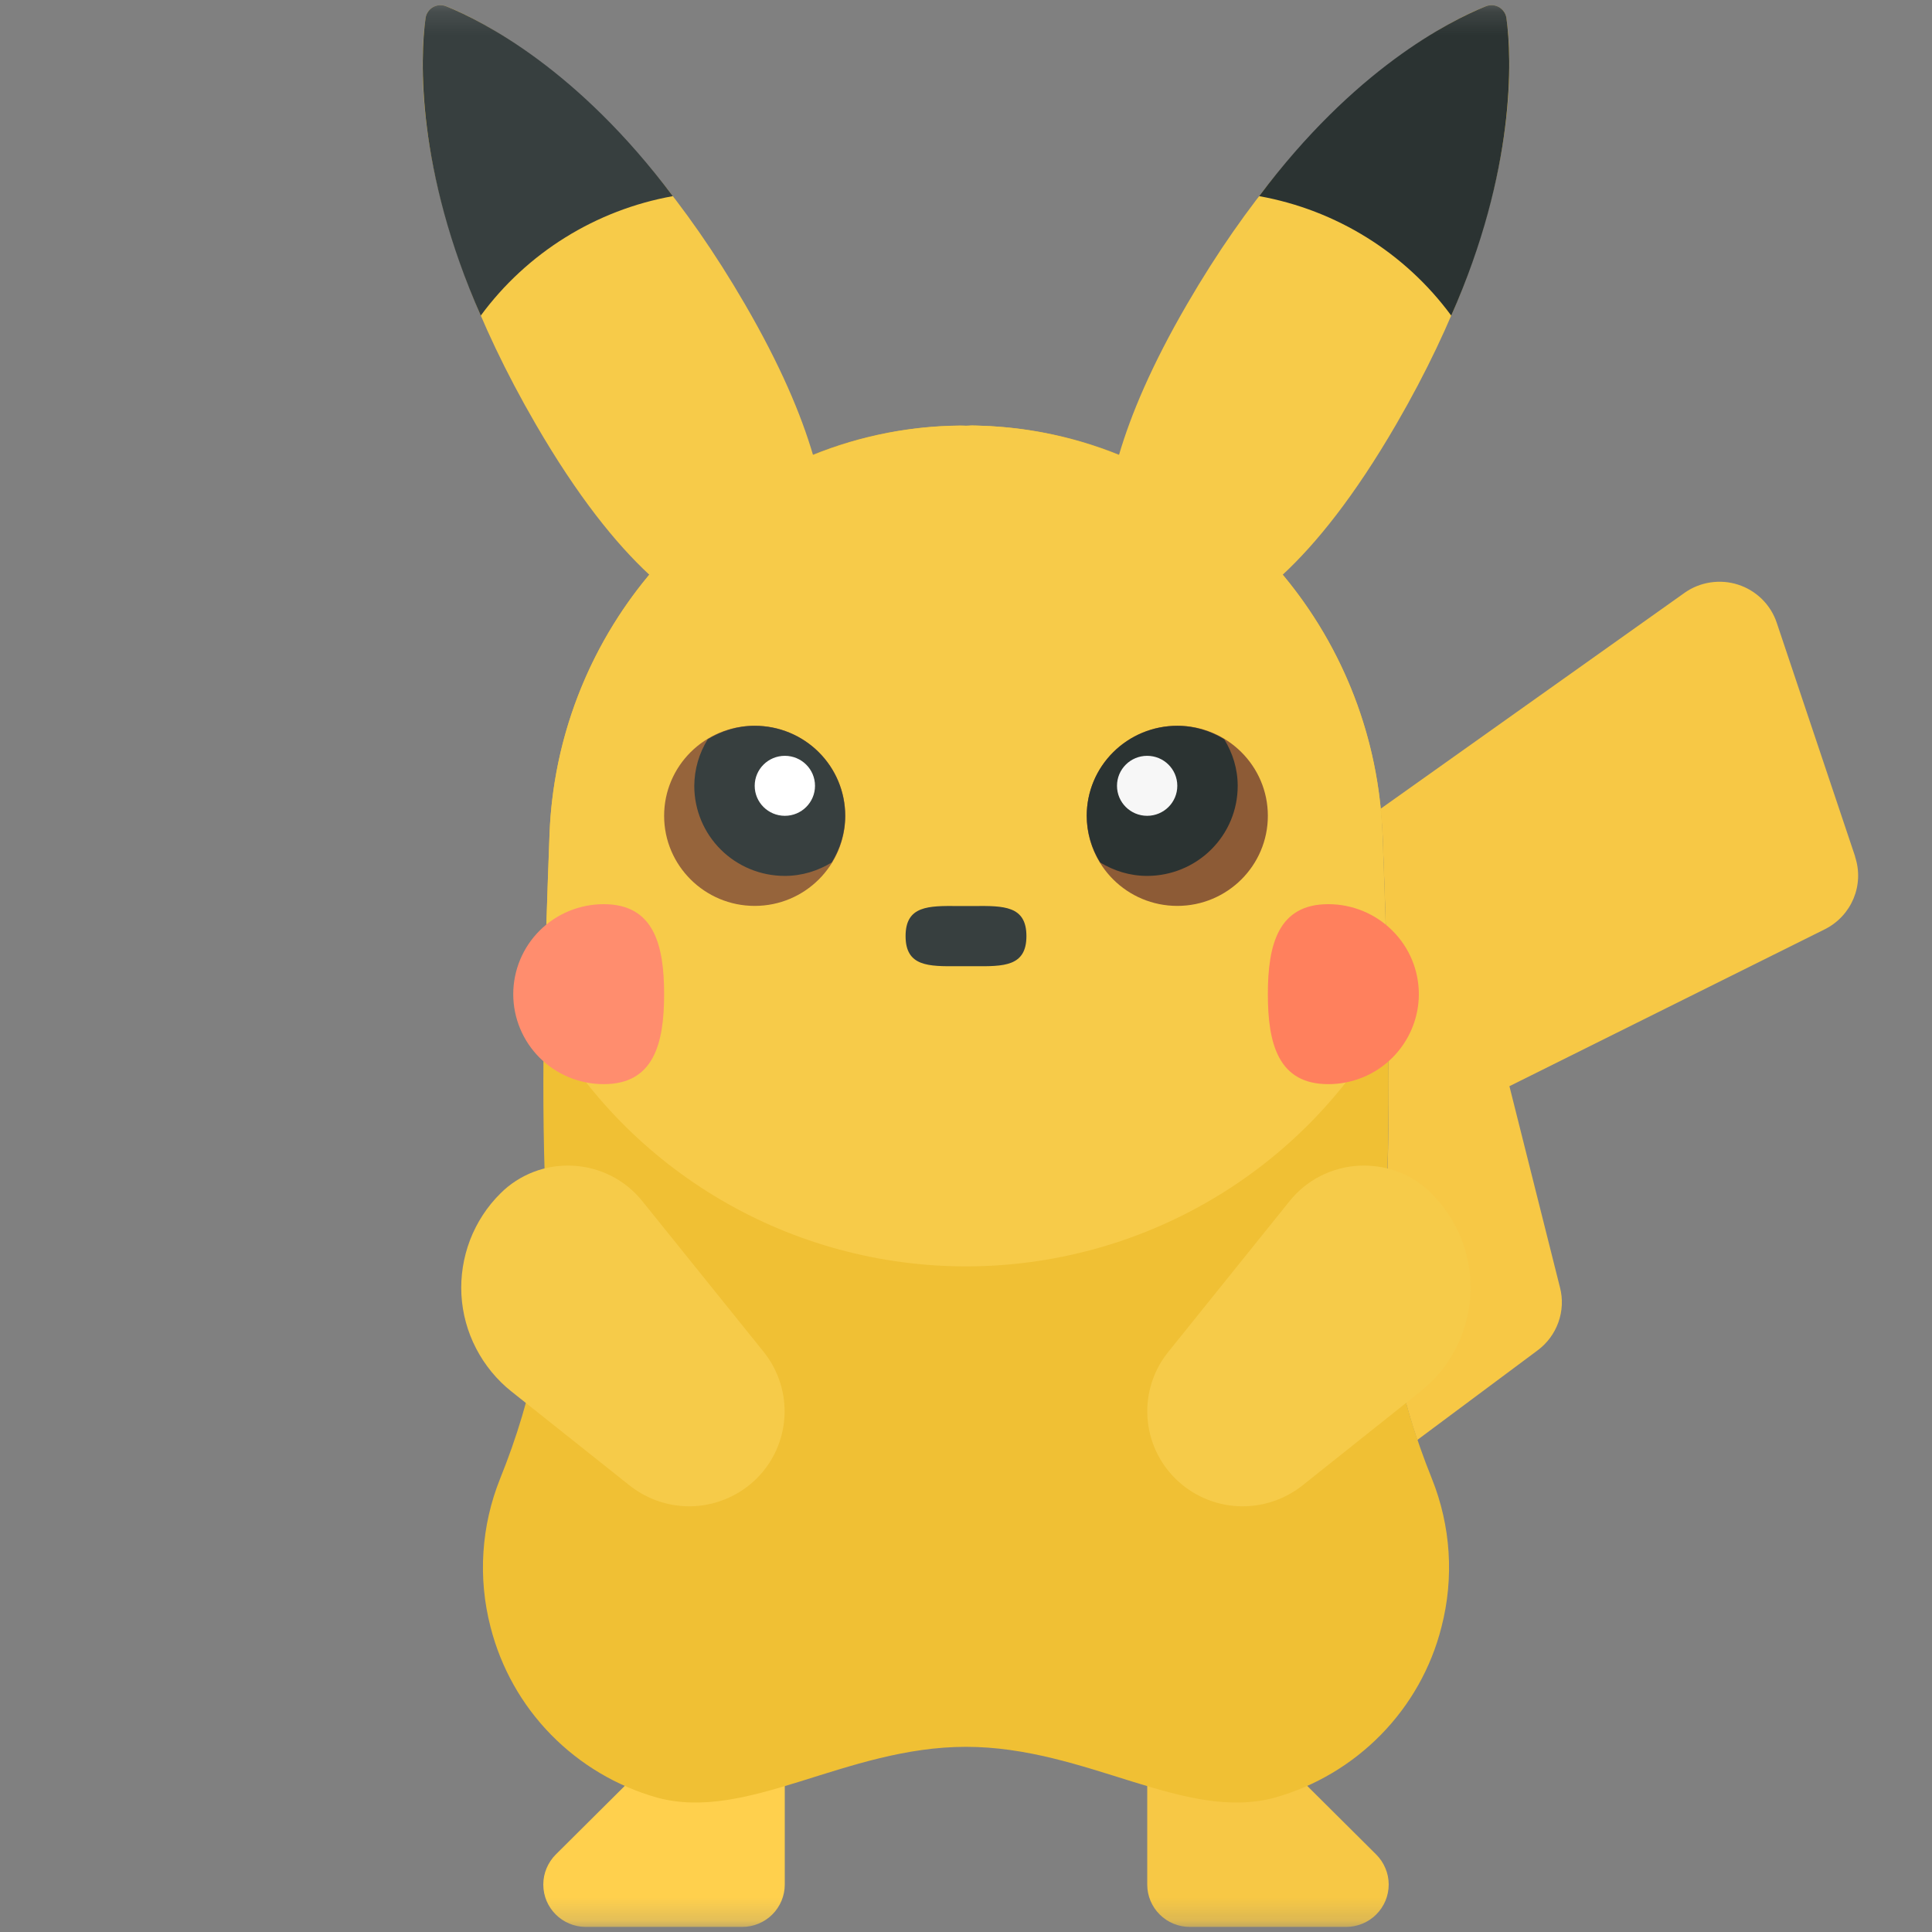 <svg width="84" height="84" viewBox="0 0 84 84" fill="none" xmlns="http://www.w3.org/2000/svg">
<rect x="0" y="0" width="84" height="84" fill="#808080" stroke="none"/>
<g clip-path="url(#clip0_8_45146)">
<mask id="mask0_8_45146" style="mask-type:luminance" maskUnits="userSpaceOnUse" x="0" y="0" width="84" height="84">
<path d="M84 0.221H0V83.779H84V0.221Z" fill="white"/>
</mask>
<g mask="url(#mask0_8_45146)">
<path d="M80.658 37.239L77.249 27.075C77.12 26.686 76.898 26.336 76.609 26.049C76.316 25.762 75.96 25.545 75.573 25.421C75.182 25.293 74.769 25.262 74.36 25.324C73.956 25.386 73.569 25.54 73.236 25.779L60.018 35.169C60.053 35.532 60.098 35.886 60.111 36.253C60.333 42.124 60.52 47.853 60.236 53.057C60.058 56.311 60.587 59.534 61.622 62.607L66.858 58.707C67.271 58.398 67.582 57.978 67.756 57.491C67.929 57.005 67.956 56.483 67.827 55.984L65.627 47.226L79.338 40.404C80.507 39.82 81.067 38.476 80.653 37.243L80.658 37.239Z" fill="#F7C845"/>
<path d="M28.875 75.945L24.164 80.631C23.991 80.804 23.858 81.007 23.764 81.228C23.671 81.449 23.622 81.688 23.622 81.931V81.94C23.622 82.957 24.453 83.779 25.471 83.779H32.271C32.76 83.779 33.231 83.585 33.578 83.24C33.924 82.895 34.12 82.426 34.12 81.94V75.949H28.871L28.875 75.945Z" fill="#FFD04D"/>
<path d="M55.124 75.945L59.835 80.631C60.009 80.804 60.142 81.007 60.235 81.228C60.329 81.449 60.378 81.688 60.378 81.931V81.94C60.378 82.426 60.182 82.895 59.835 83.24C59.489 83.585 59.018 83.779 58.529 83.779H51.729C51.235 83.779 50.769 83.585 50.422 83.24C50.075 82.895 49.88 82.426 49.88 81.94V75.949H55.129L55.124 75.945Z" fill="#F7C845"/>
<path d="M62.671 70.746C62.227 72.505 61.32 74.115 60.049 75.414C58.778 76.714 57.187 77.66 55.435 78.155C51.511 79.23 47.249 75.949 42 75.949C36.751 75.949 32.489 79.23 28.564 78.155C26.813 77.66 25.222 76.714 23.951 75.414C22.68 74.115 21.778 72.505 21.329 70.746C20.773 68.606 20.92 66.347 21.742 64.295C23.191 60.71 23.978 56.917 23.769 53.057C23.484 47.849 23.671 42.124 23.893 36.253C24.262 26.597 32.044 18.582 41.751 18.502C41.84 18.502 41.916 18.511 42 18.511C42.084 18.511 42.16 18.502 42.249 18.502C51.956 18.582 59.738 26.597 60.107 36.253C60.329 42.124 60.516 47.849 60.231 53.057C60.022 56.917 60.809 60.71 62.258 64.295C63.08 66.347 63.227 68.606 62.671 70.746Z" fill="#F0C034"/>
<path d="M33.218 58.796L27.929 52.226C27.564 51.77 27.111 51.399 26.591 51.134C26.071 50.869 25.502 50.714 24.92 50.683C24.338 50.652 23.756 50.74 23.209 50.948C22.667 51.156 22.169 51.474 21.76 51.886C21.178 52.46 20.729 53.154 20.436 53.915C20.147 54.675 20.018 55.489 20.062 56.298C20.107 57.111 20.325 57.907 20.702 58.632C21.076 59.353 21.6 59.994 22.24 60.502L27.387 64.596C28.187 65.224 29.187 65.542 30.204 65.485C31.218 65.423 32.178 64.998 32.898 64.282C33.618 63.566 34.049 62.611 34.107 61.599C34.164 60.59 33.849 59.591 33.218 58.796Z" fill="#F6CB49"/>
<path d="M55.769 24.988C58.422 28.162 59.947 32.123 60.107 36.253C60.209 38.989 60.298 41.686 60.342 44.325C58.524 47.579 55.867 50.289 52.64 52.177C49.418 54.065 45.742 55.06 42 55.06C38.258 55.06 34.582 54.065 31.36 52.177C28.133 50.289 25.476 47.579 23.658 44.325C23.702 41.686 23.791 38.989 23.893 36.253C24.053 32.123 25.578 28.162 28.231 24.988C26.778 23.639 25.12 21.592 23.293 18.445C17.969 9.275 18.209 2.927 18.502 0.791C18.515 0.694 18.551 0.597 18.609 0.513C18.667 0.429 18.742 0.358 18.827 0.309C18.916 0.261 19.013 0.23 19.116 0.225C19.218 0.217 19.32 0.234 19.413 0.274C21.427 1.105 27.102 4.116 32.387 13.223C33.924 15.867 34.831 18.02 35.351 19.789C37.387 18.962 39.56 18.524 41.755 18.506C41.84 18.502 41.916 18.511 42 18.511C42.084 18.511 42.16 18.502 42.249 18.502C44.444 18.524 46.618 18.962 48.649 19.789C49.169 18.02 50.075 15.867 51.613 13.223C56.898 4.116 62.573 1.105 64.587 0.274C64.68 0.234 64.782 0.217 64.884 0.225C64.987 0.225 65.084 0.261 65.173 0.309C65.258 0.358 65.333 0.429 65.391 0.513C65.449 0.597 65.484 0.694 65.498 0.791C65.791 2.927 66.031 9.275 60.707 18.445C58.88 21.592 57.222 23.639 55.769 24.988Z" fill="#F7CB49"/>
<path d="M20.902 13.719C18.098 7.379 18.262 2.529 18.502 0.791C18.516 0.69 18.551 0.597 18.609 0.513C18.667 0.429 18.742 0.358 18.827 0.31C18.916 0.261 19.014 0.23 19.116 0.226C19.218 0.221 19.32 0.239 19.413 0.279C21.027 0.942 25.111 3.006 29.253 8.528C25.902 9.13 22.911 10.991 20.902 13.723V13.719Z" fill="#373F3F"/>
<path d="M43.511 18.577C43.093 18.542 42.676 18.507 42.249 18.502C42.209 18.502 42.169 18.502 42.129 18.507C42.596 18.507 43.053 18.551 43.511 18.577Z" fill="#ECCD50"/>
<path fill-rule="evenodd" clip-rule="evenodd" d="M41.653 39.392C41.764 39.392 41.88 39.392 42 39.392C42.12 39.392 42.231 39.392 42.347 39.392C43.631 39.383 44.627 39.374 44.627 40.7C44.627 42.026 43.636 42.018 42.351 42.009C42.236 42.009 42.12 42.009 42 42.009C41.88 42.009 41.769 42.009 41.653 42.009C40.369 42.018 39.373 42.026 39.373 40.7C39.373 39.374 40.369 39.383 41.653 39.392Z" fill="#373F3F"/>
<path d="M28.875 43.22C28.875 45.382 28.422 47.137 26.249 47.137C25.204 47.137 24.204 46.726 23.466 45.992C22.729 45.258 22.315 44.259 22.315 43.225C22.315 42.19 22.729 41.191 23.466 40.457C24.204 39.723 25.204 39.312 26.249 39.312C28.422 39.312 28.875 41.063 28.875 43.229V43.22Z" fill="#FF8D6E"/>
<path d="M55.124 43.22C55.124 45.382 55.578 47.137 57.751 47.137C58.796 47.137 59.796 46.726 60.533 45.992C61.271 45.258 61.689 44.259 61.689 43.225C61.689 42.19 61.276 41.191 60.533 40.457C59.796 39.723 58.796 39.312 57.751 39.312C55.578 39.312 55.124 41.063 55.124 43.229V43.22Z" fill="#FF805D"/>
<path d="M62.24 51.886C61.827 51.474 61.333 51.156 60.786 50.948C60.24 50.74 59.658 50.652 59.075 50.683C58.493 50.714 57.924 50.869 57.404 51.134C56.884 51.399 56.431 51.77 56.066 52.226L50.778 58.8C50.147 59.591 49.827 60.59 49.889 61.603C49.947 62.615 50.378 63.566 51.098 64.282C51.818 64.998 52.778 65.427 53.791 65.485C54.804 65.542 55.809 65.228 56.609 64.6L61.755 60.502C62.395 59.994 62.92 59.357 63.293 58.632C63.666 57.907 63.884 57.116 63.929 56.302C63.973 55.489 63.849 54.675 63.555 53.915C63.262 53.154 62.813 52.465 62.235 51.89L62.24 51.886Z" fill="#F6CB49"/>
<path d="M32.813 39.387C34.987 39.387 36.751 37.632 36.751 35.47C36.751 33.308 34.987 31.553 32.813 31.553C30.64 31.553 28.875 33.308 28.875 35.47C28.875 37.632 30.64 39.387 32.813 39.387Z" fill="#96643B"/>
<path d="M32.813 31.558C32.062 31.558 31.369 31.779 30.773 32.141C30.391 32.751 30.191 33.454 30.186 34.17C30.186 35.209 30.6 36.204 31.338 36.938C32.075 37.672 33.075 38.083 34.12 38.083C34.871 38.083 35.564 37.862 36.16 37.499C36.524 36.907 36.746 36.217 36.746 35.47C36.746 34.431 36.333 33.436 35.595 32.703C34.858 31.969 33.858 31.558 32.813 31.558Z" fill="#373F3F"/>
<path d="M34.124 35.47C34.849 35.47 35.435 34.886 35.435 34.166C35.435 33.445 34.849 32.862 34.124 32.862C33.4 32.862 32.813 33.445 32.813 34.166C32.813 34.886 33.4 35.47 34.124 35.47Z" fill="white"/>
<path d="M51.187 39.387C53.36 39.387 55.124 37.632 55.124 35.47C55.124 33.308 53.36 31.553 51.187 31.553C49.013 31.553 47.249 33.308 47.249 35.47C47.249 37.632 49.013 39.387 51.187 39.387Z" fill="#8D5B36"/>
<path d="M51.187 31.558C51.938 31.558 52.631 31.779 53.227 32.141C53.591 32.733 53.813 33.423 53.813 34.17C53.813 35.209 53.4 36.204 52.658 36.938C51.92 37.672 50.915 38.083 49.875 38.083C49.124 38.083 48.431 37.862 47.835 37.499C47.453 36.889 47.253 36.186 47.249 35.47C47.249 34.431 47.662 33.436 48.404 32.703C49.142 31.969 50.147 31.558 51.187 31.558Z" fill="#2B3332"/>
<path d="M49.876 35.47C50.6 35.47 51.187 34.886 51.187 34.166C51.187 33.445 50.6 32.862 49.876 32.862C49.151 32.862 48.565 33.445 48.565 34.166C48.565 34.886 49.151 35.47 49.876 35.47Z" fill="#F7F7F7"/>
<path d="M63.098 13.719C65.902 7.379 65.738 2.529 65.498 0.791C65.484 0.69 65.449 0.597 65.391 0.513C65.333 0.429 65.258 0.358 65.173 0.31C65.084 0.261 64.987 0.23 64.884 0.226C64.782 0.221 64.68 0.239 64.587 0.279C62.973 0.942 58.889 3.006 54.747 8.528C58.098 9.13 61.089 10.991 63.098 13.723V13.719Z" fill="#2B3332"/>
</g>
</g>
<defs>
<clipPath id="clip0_8_45146">
<rect width="84" height="84" fill="white"/>
</clipPath>
</defs>
</svg>
